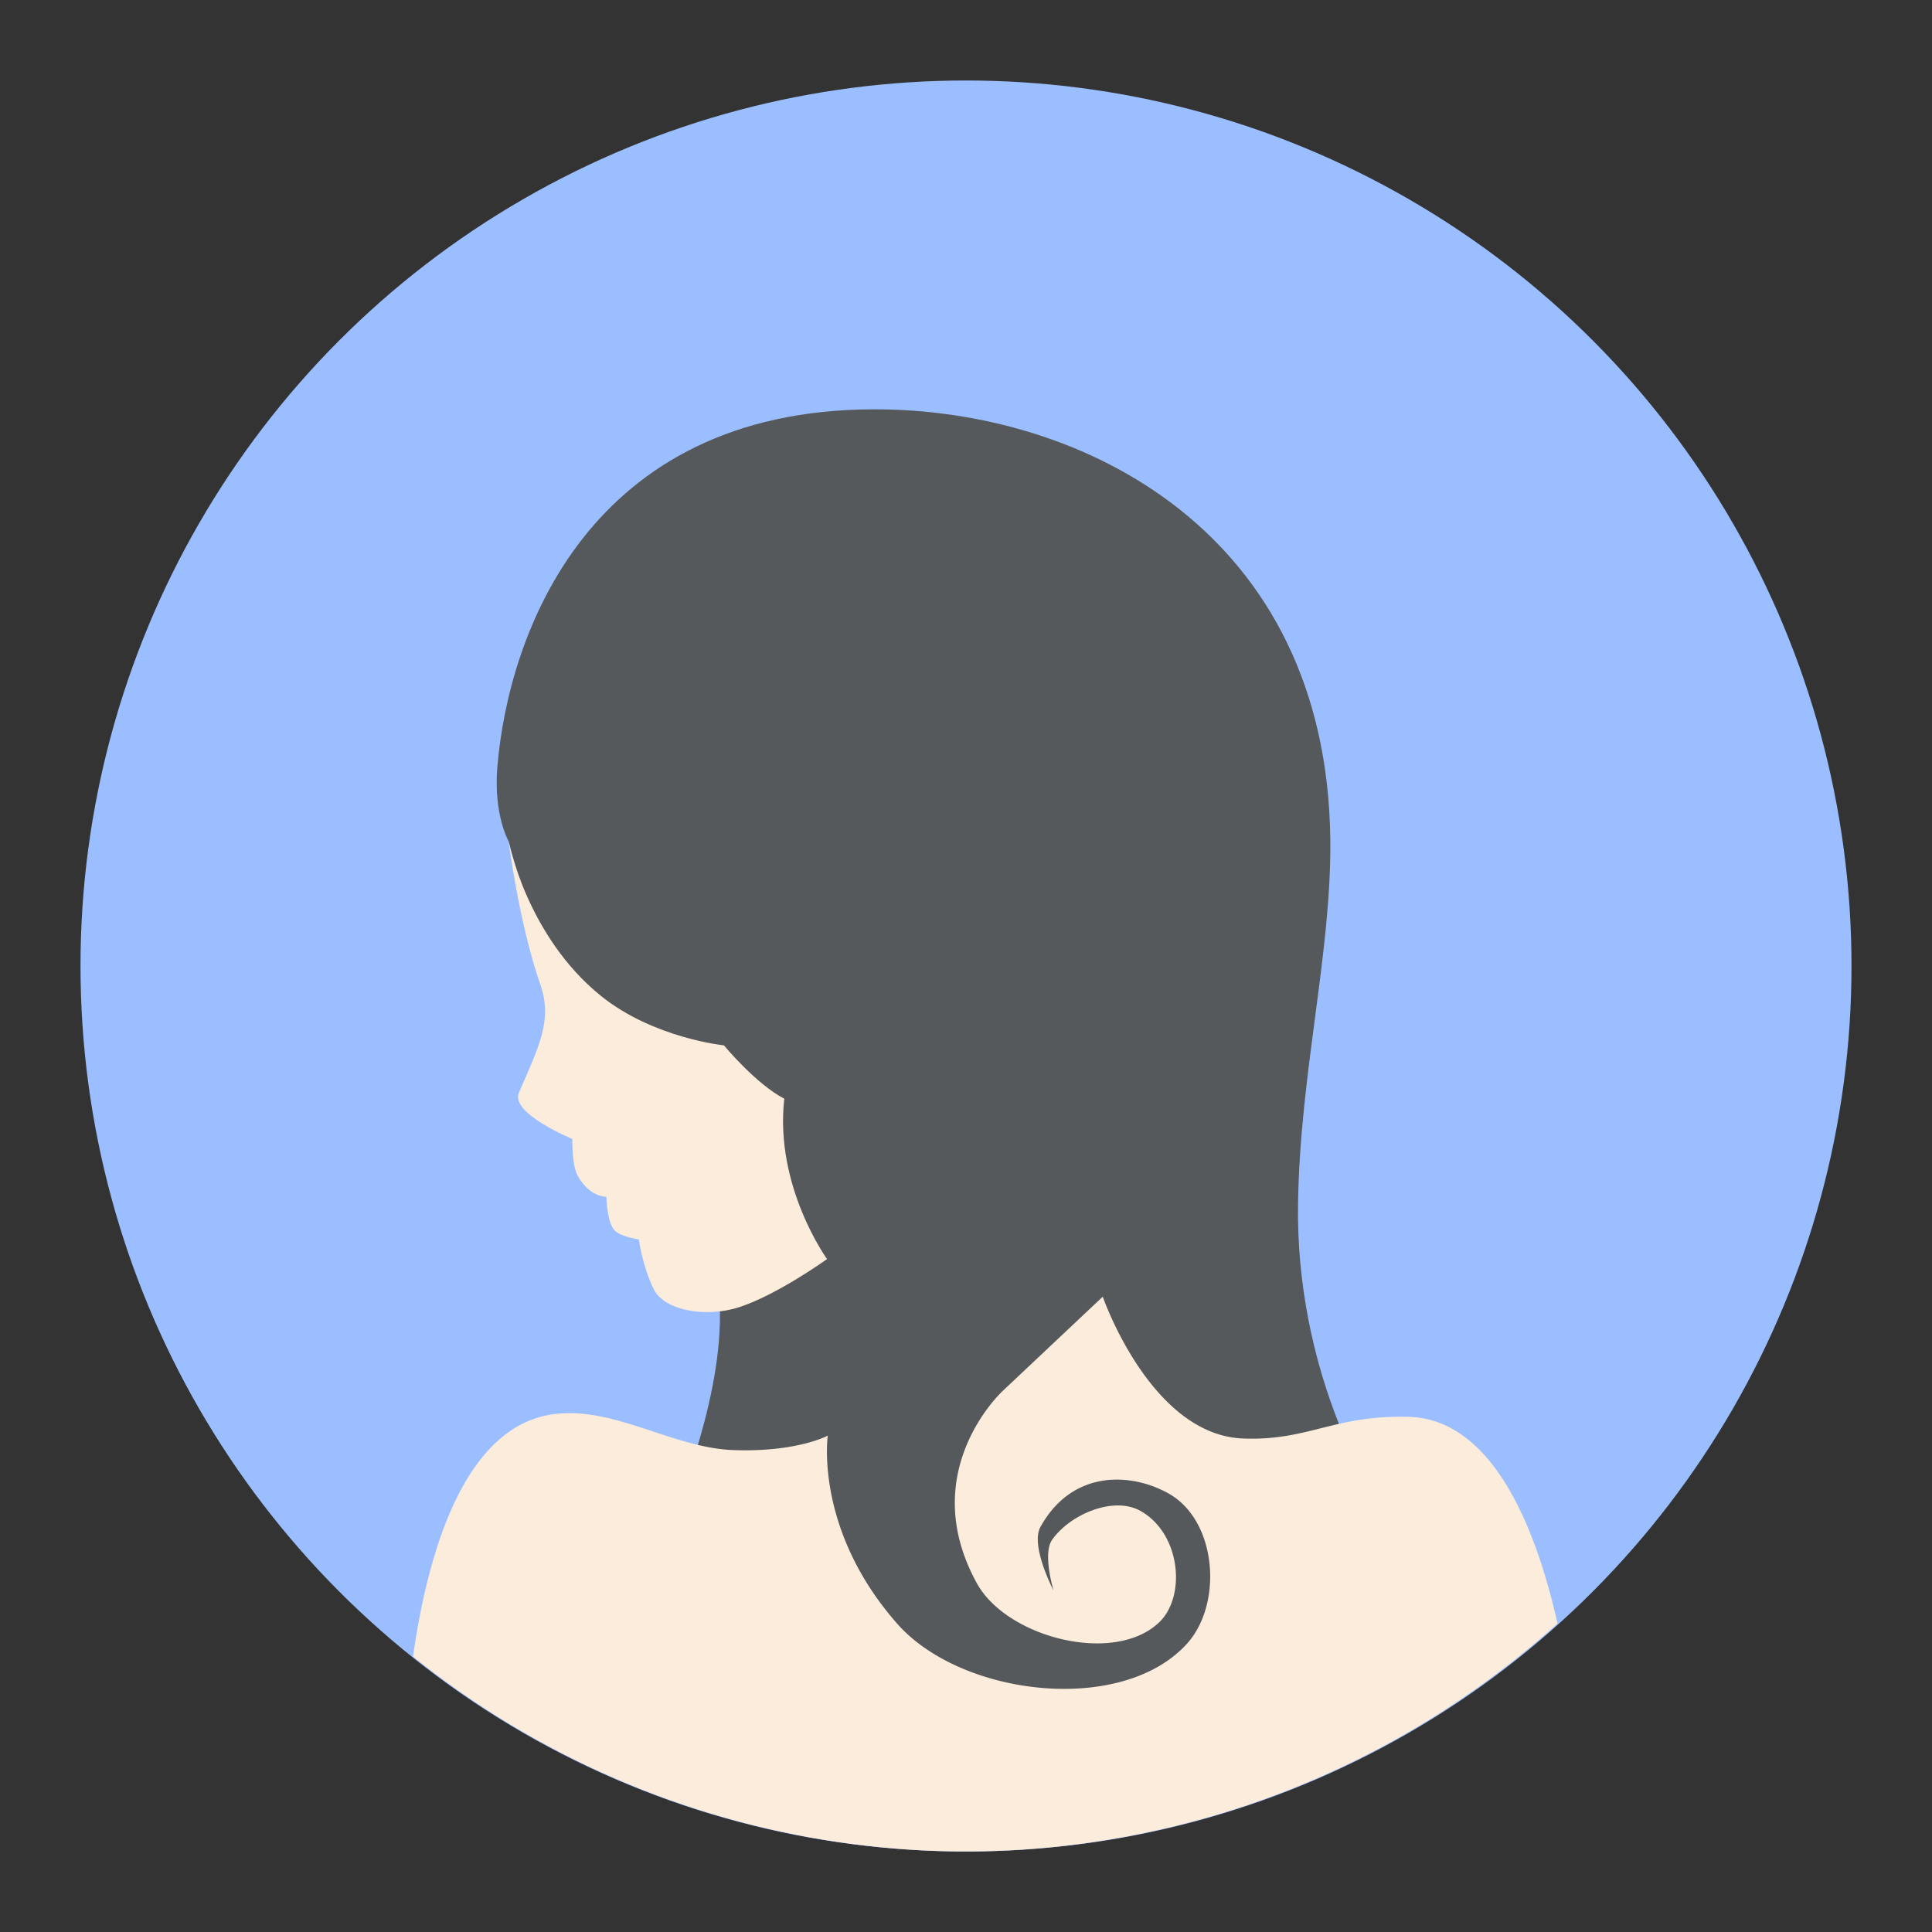 <?xml version="1.0" encoding="UTF-8" standalone="no"?>
<svg
   xmlns:dc="http://purl.org/dc/elements/1.1/"
   xmlns:cc="http://creativecommons.org/ns#"
   xmlns:rdf="http://www.w3.org/1999/02/22-rdf-syntax-ns#"
   xmlns:svg="http://www.w3.org/2000/svg"
   xmlns="http://www.w3.org/2000/svg"
   xmlns:sodipodi="http://sodipodi.sourceforge.net/DTD/sodipodi-0.dtd"
   xmlns:inkscape="http://www.inkscape.org/namespaces/inkscape"
   viewBox="0 0 192 192"
   version="1.1"
   id="svg16"
   sodipodi:docname="alexis_pie.svg"
   inkscape:version="0.92.4 (5da689c313, 2019-01-14)">
  <rect x="0" y="0" width="192" height="192" fill="#333333" stroke="none"/>
  <sodipodi:namedview
     pagecolor="#ffffff"
     bordercolor="#666666"
     borderopacity="1"
     objecttolerance="10"
     gridtolerance="10"
     guidetolerance="10"
     inkscape:pageopacity="0"
     inkscape:pageshadow="2"
     inkscape:window-width="1920"
     inkscape:window-height="1017"
     id="namedview18"
     showgrid="true"
     inkscape:zoom="3.4766083"
     inkscape:cx="75.455773"
     inkscape:cy="92.409679"
     inkscape:window-x="-8"
     inkscape:window-y="-8"
     inkscape:window-maximized="1"
     inkscape:current-layer="svg16"
     inkscape:snap-global="false">
    <inkscape:grid
       type="xygrid"
       id="grid827"
       spacingx="4"
       spacingy="4" />
  </sodipodi:namedview>
  <defs
     id="defs4">
    <style
       id="style2">.a{fill:none;stroke:#b1b5bd;stroke-linecap:round;stroke-linejoin:round;isolation:isolate;opacity:0.63;}</style>
  </defs>
  <circle
     class="a"
     cx="96"
     cy="96"
     r="88"
     id="circle8"
     style="fill:#9abeff;stroke:none;opacity:1" />
  <path
     style="fill:#56595b;stroke:none;stroke-width:1px;stroke-linecap:butt;stroke-linejoin:miter;stroke-opacity:1"
     d="m 50.542,83.593 c 0,0 -1.502,-2.616 -1.119,-7.322 1.075,-13.196 9.022,-35.551 37.424,-35.593 20.767,-0.031 44.998,12.202 45.356,42.712 0.132,11.268 -2.989,23.06 -3.205,36.148 -0.275,16.679 7.154,28.318 7.154,28.318 l -12.83,22.481 -26.061,6.086 -30.549,-25.508 c 0,0 4.87,-10.902 4.838,-20.254 -0.059,-17.181 -15.86,-26.719 -21.007,-47.068 z"
     id="path831"
     inkscape:connector-curvature="0"
     sodipodi:nodetypes="cssssccccsc" />
  <path
     style="fill:#fcecdc;stroke:none;stroke-width:1px;stroke-linecap:butt;stroke-linejoin:miter;stroke-opacity:1"
     d="m 50.542,83.593 c 0,0 1.044,8.208 3.153,14.237 1.257,3.596 -0.184,6.247 -2.127,10.771 -0.879,2.047 5.313,4.586 5.313,4.586 0,0 -0.074,2.505 0.503,3.595 1.167,2.202 2.876,2.157 2.876,2.157 0,0 0.043,2.456 0.791,3.308 0.575,0.656 2.445,0.935 2.445,0.935 0,0 0.304,2.543 1.48,4.953 1.008,2.065 5.094,2.876 8.506,1.763 3.802,-1.241 8.71,-4.774 8.71,-4.774 0,0 -5.242,-7.232 -4.249,-15.934 -2.841,-1.478 -5.996,-5.302 -5.996,-5.302 0,0 -6.994,-0.716 -12.199,-4.895 C 52.36,93.06 50.542,83.593 50.542,83.593 Z"
     id="path829"
     inkscape:connector-curvature="0"
     sodipodi:nodetypes="csscscscsscccsc" />
  <path
     style="fill:#fcecdc;stroke:none;stroke-width:1px;stroke-linecap:butt;stroke-linejoin:miter;stroke-opacity:1"
     d="M 109.59 128.863 L 99.666 138.213 C 99.666 138.213 90.938 146.177 97.078 157.34 C 100.055 162.752 110.736 165.494 115.199 161.223 C 117.904 158.634 117.346 152.389 113.328 150.148 C 110.64 148.65 106.326 150.508 104.557 153.025 C 103.591 154.399 104.699 158.059 104.699 158.059 C 104.699 158.059 102.36 153.612 103.406 151.73 C 106.592 146 112.464 146.347 116.156 148.434 C 120.948 151.142 121.566 159.4 117.932 163.381 C 111.451 170.479 95.523 168.578 89.168 161.367 C 80.904 151.991 82.264 142.67 82.264 142.67 C 82.264 142.67 79.232 144.329 72.916 144.109 C 66.903 143.901 61.206 139.845 55.227 140.514 C 46.046 141.54 42.458 154.63 41.047 164.627 A 88 88 0 0 0 96 184 A 88 88 0 0 0 154.785 161.346 C 152.772 152.38 148.54 140.995 139.936 140.801 C 132.503 140.633 130.044 143.202 123.539 142.957 C 114.341 142.611 109.59 128.863 109.59 128.863 z "
     id="path833" />
</svg>
